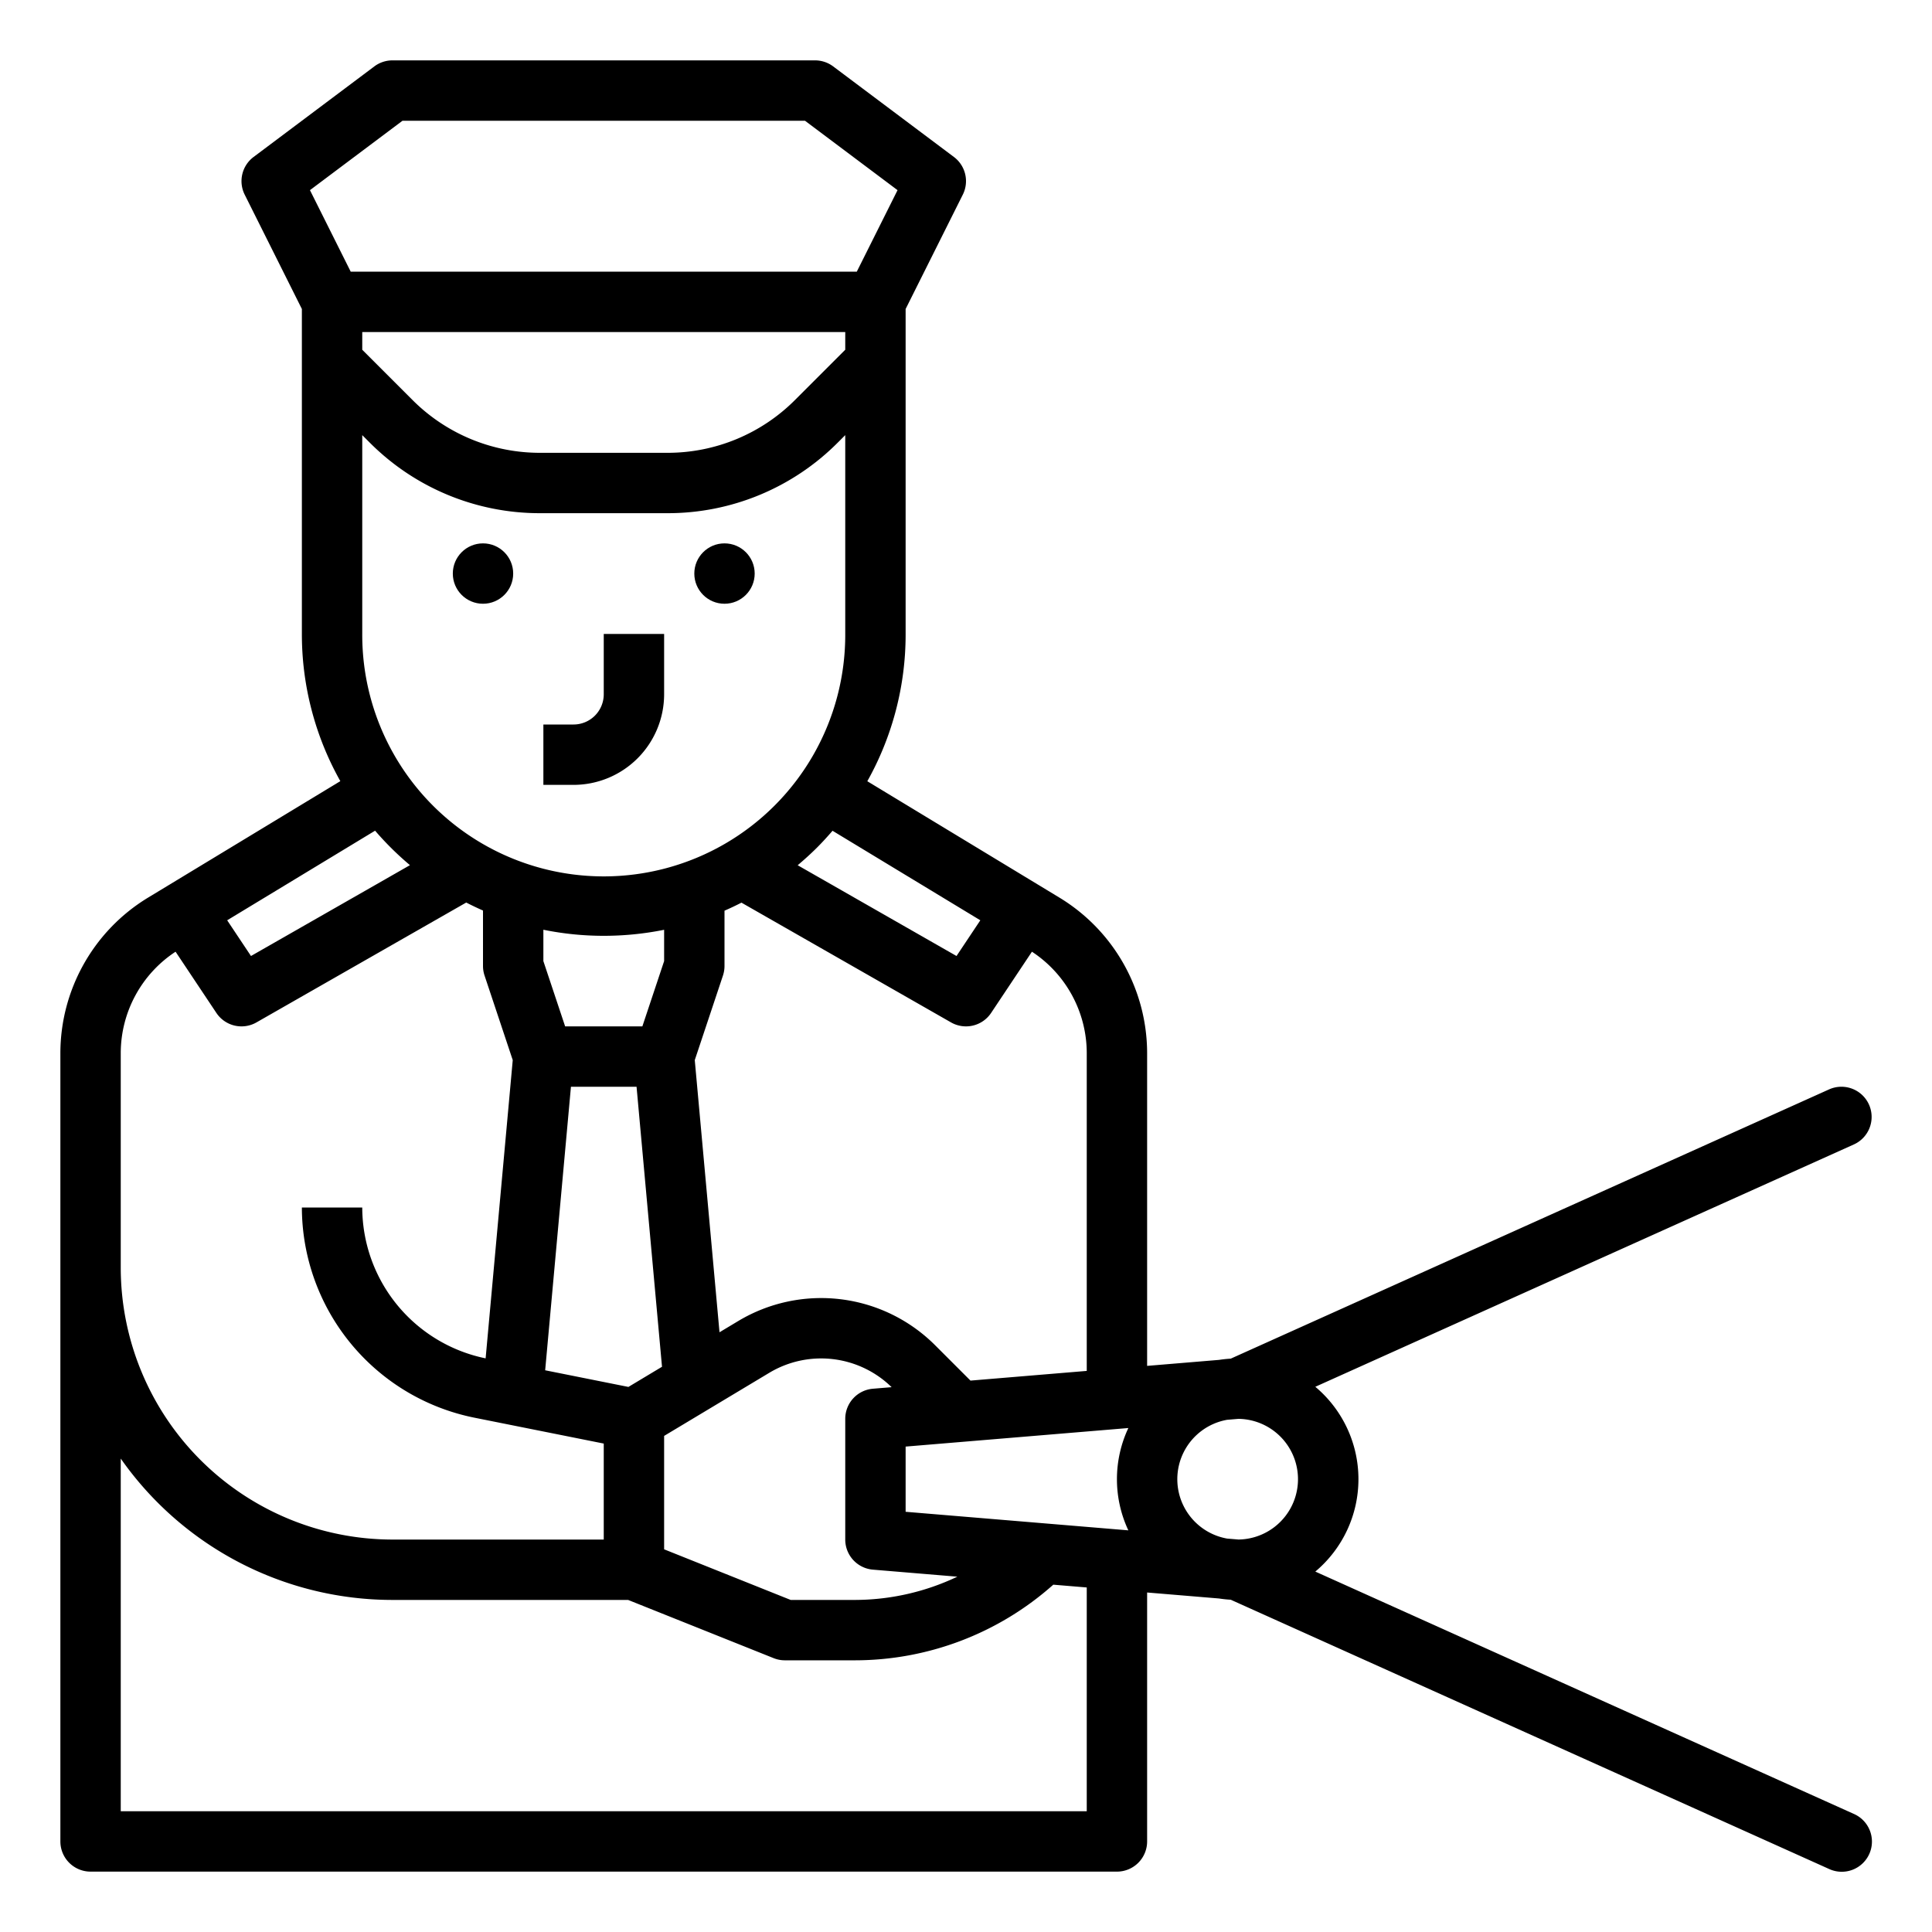 <?xml version="1.0"?>
<svg xmlns="http://www.w3.org/2000/svg" id="outline" viewBox="0 0 512 512" width="512" height="512"><title>security-shield-safety-block-man</title><path d="M176,184V168H160v16a8.009,8.009,0,0,1-8,8h-8v16h8A24.027,24.027,0,0,0,176,184Z"/><circle cx="128" cy="152" r="8"/><circle cx="192" cy="152" r="8"/><path d="M495.295,292.717a8.001,8.001,0,0,0-10.578-4.012L326.158,360.057q-1.576.09-3.11.328L304,361.972V278.999a48.272,48.272,0,0,0-23.129-41.055l-51.025-30.91A79.533,79.533,0,0,0,240,168L240,81.889l15.155-30.311a8.001,8.001,0,0,0-2.355-9.979l-32-24A8.002,8.002,0,0,0,216,16H104a8.002,8.002,0,0,0-4.8,1.6l-32,24a8.001,8.001,0,0,0-2.355,9.979L80,81.889V168a79.484,79.484,0,0,0,10.193,39.011L39.129,237.945A48.269,48.269,0,0,0,16,278.999V488a8,8,0,0,0,8,8H296a8,8,0,0,0,8-8V422.028l19.048,1.587q1.532.24,3.11.328l158.56,71.352a8,8,0,1,0,6.565-14.59L348.572,416.485a31.945,31.945,0,0,0,0-48.971l142.711-64.22A8,8,0,0,0,495.295,292.717ZM96,168V115.313l1.941,1.941A63.581,63.581,0,0,0,143.196,136h33.608a63.581,63.581,0,0,0,45.254-18.745l1.941-1.941V168A64,64,0,1,1,96,168ZM224,92.687l-13.255,13.254A47.686,47.686,0,0,1,176.804,120H143.196a47.686,47.686,0,0,1-33.941-14.06L96,92.687V88H224ZM160,248a80.778,80.778,0,0,0,16-1.597v8.299L170.234,272H149.766L144,254.702v-8.312A80.055,80.055,0,0,0,160,248Zm-8.694,40h17.388l6.746,74.206-8.905,5.343-22.06-4.412ZM176,380.53l27.869-16.722a26.711,26.711,0,0,1,32.421,3.807l-4.954.413A8,8,0,0,0,224,376v32a8,8,0,0,0,7.335,7.973l22.368,1.864A63.463,63.463,0,0,1,226.302,424H209.541L176,410.584Zm64,20.109V383.361l59.023-4.918a31.913,31.913,0,0,0,0,27.114Zm88.209,7.351-3.01-.251a15.983,15.983,0,0,1,0-31.477l3.01-.251a15.991,15.991,0,0,1,0,31.979ZM288,278.999v84.306l-30.813,2.568-9.36-9.36a42.723,42.723,0,0,0-52.189-6.425l-4.962,2.977-6.557-72.123,7.471-22.412A8.002,8.002,0,0,0,192,256V241.344q2.279-.995,4.495-2.132l55.536,31.735a7.998,7.998,0,0,0,10.625-2.509l10.817-16.226A32.181,32.181,0,0,1,288,278.999Zm-28.204-35.114-6.31,9.465-42.094-24.054c1.779-1.497,3.513-3.063,5.176-4.727,1.422-1.422,2.763-2.901,4.064-4.408ZM106.666,32h106.667l24.525,18.394L227.056,72H92.944L82.141,50.394ZM108.642,229.276,66.514,253.35l-6.31-9.465,39.197-23.745A80.675,80.675,0,0,0,108.642,229.276ZM32,278.999a32.178,32.178,0,0,1,14.527-26.787L57.344,268.438a7.998,7.998,0,0,0,10.625,2.509l55.589-31.765q2.185,1.123,4.442,2.119V256a8.002,8.002,0,0,0,.411,2.53l7.471,22.412L128.696,359.979A40.901,40.901,0,0,1,96,320H80a56.946,56.946,0,0,0,45.654,55.689L160,382.559V408H104a72.081,72.081,0,0,1-72-72ZM288,480H32V386.538A87.957,87.957,0,0,0,104,424h62.459l38.569,15.428A8.002,8.002,0,0,0,208,440h18.302a79.105,79.105,0,0,0,52.832-20.044l8.867.739Z"/></svg>
